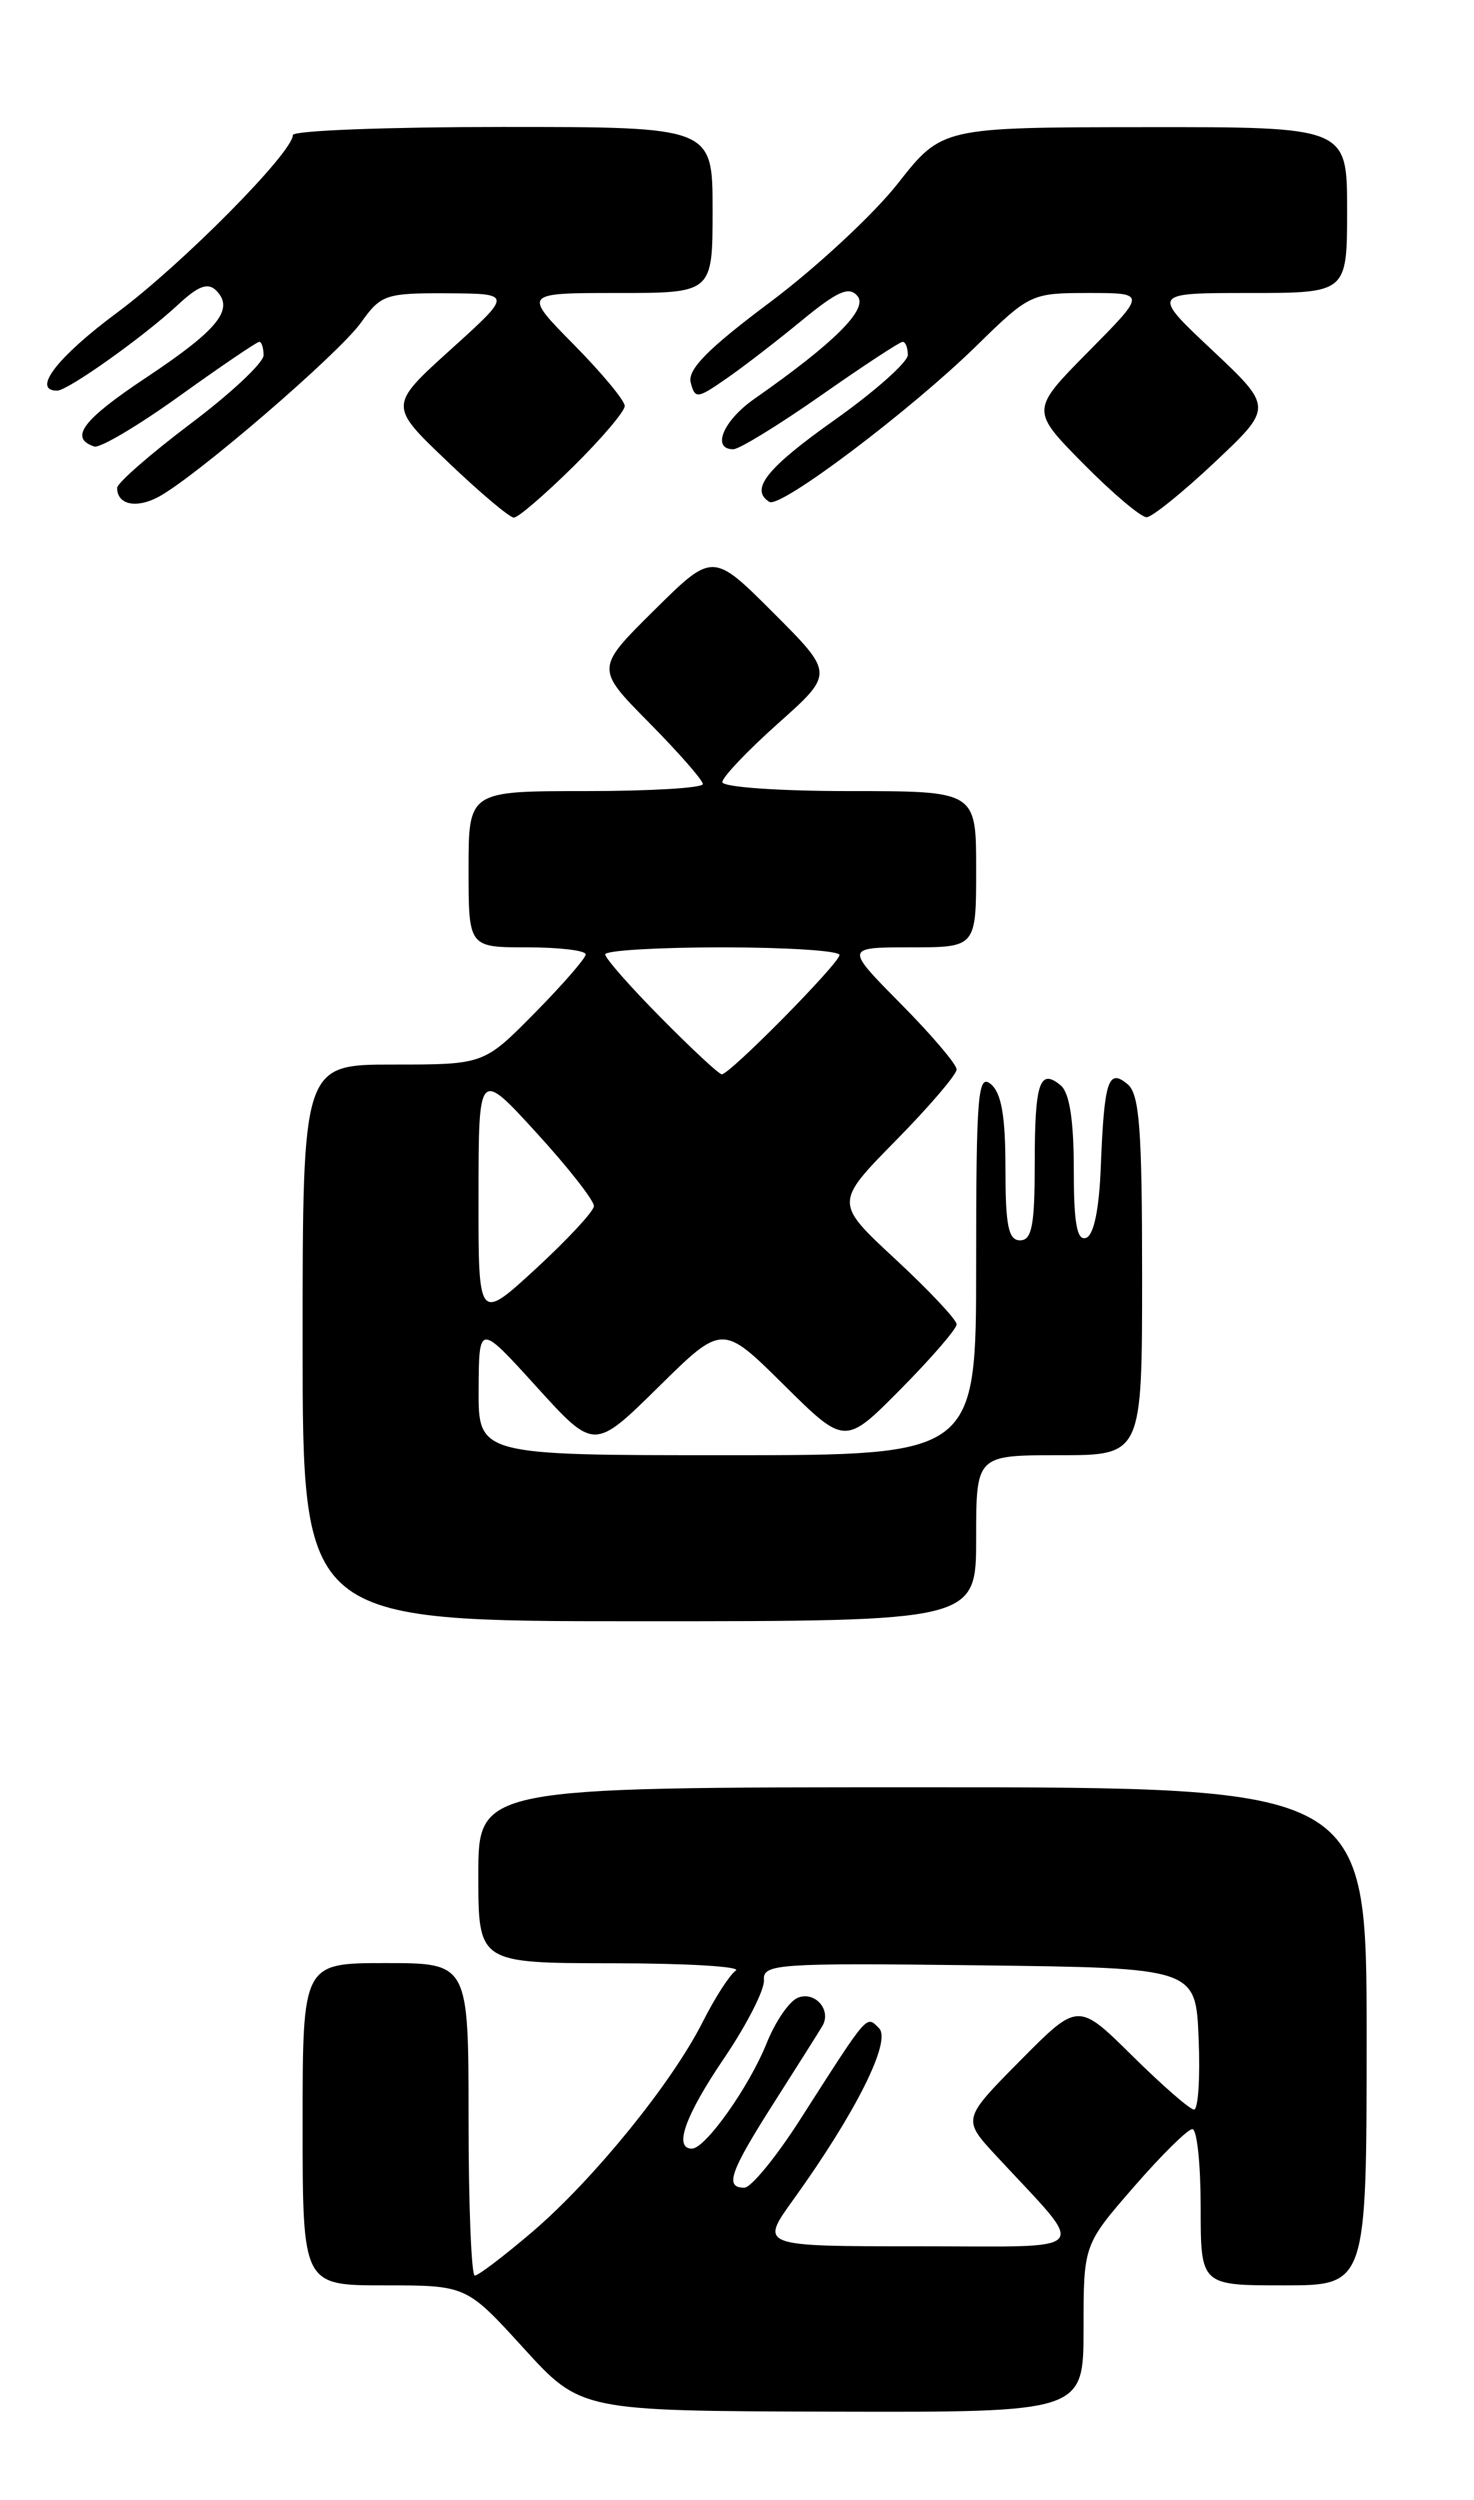 <?xml version="1.0" encoding="UTF-8" standalone="no"?>
<!DOCTYPE svg PUBLIC "-//W3C//DTD SVG 1.1//EN" "http://www.w3.org/Graphics/SVG/1.1/DTD/svg11.dtd" >
<svg xmlns="http://www.w3.org/2000/svg" xmlns:xlink="http://www.w3.org/1999/xlink" version="1.1" viewBox="0 0 151 256">
 <g >
 <path fill="currentColor"
d=" M 111.00 238.42 C 111.00 229.84 111.00 229.84 116.15 223.92 C 118.98 220.66 121.68 218.00 122.15 218.00 C 122.62 218.00 123.00 221.60 123.00 226.00 C 123.00 234.00 123.00 234.00 131.50 234.00 C 140.00 234.00 140.00 234.00 140.00 208.50 C 140.00 183.00 140.00 183.00 94.50 183.00 C 49.00 183.00 49.00 183.00 49.00 192.00 C 49.00 201.00 49.00 201.00 62.75 201.02 C 70.31 201.02 76.00 201.36 75.38 201.77 C 74.77 202.17 73.25 204.53 72.00 207.00 C 68.85 213.26 60.84 223.12 54.57 228.49 C 51.66 230.97 49.00 233.00 48.64 233.00 C 48.29 233.00 48.00 225.80 48.00 217.00 C 48.00 201.00 48.00 201.00 39.50 201.00 C 31.00 201.00 31.00 201.00 31.00 217.50 C 31.00 234.00 31.00 234.00 39.39 234.00 C 47.78 234.00 47.78 234.00 53.64 240.43 C 59.50 246.86 59.50 246.86 85.25 246.93 C 111.00 247.00 111.00 247.00 111.00 238.42 Z  M 100.00 157.50 C 100.00 149.00 100.00 149.00 108.50 149.00 C 117.00 149.00 117.00 149.00 117.00 130.62 C 117.00 115.57 116.73 112.02 115.51 111.01 C 113.53 109.36 113.12 110.62 112.77 119.42 C 112.60 123.86 112.05 126.49 111.25 126.75 C 110.32 127.06 110.00 125.23 110.00 119.71 C 110.00 114.68 109.56 111.88 108.66 111.13 C 106.50 109.34 106.00 110.85 106.00 119.17 C 106.00 125.46 105.71 127.00 104.50 127.00 C 103.30 127.00 103.00 125.51 103.00 119.62 C 103.00 114.28 102.59 111.90 101.50 111.00 C 100.18 109.90 100.00 112.05 100.00 129.38 C 100.00 149.00 100.00 149.00 74.50 149.00 C 49.00 149.00 49.00 149.00 49.03 142.25 C 49.07 135.50 49.07 135.50 54.97 142.00 C 60.87 148.50 60.87 148.50 67.44 142.03 C 74.00 135.56 74.00 135.56 80.28 141.78 C 86.56 148.00 86.56 148.00 92.28 142.22 C 95.43 139.04 98.00 136.06 98.00 135.60 C 98.00 135.13 95.19 132.14 91.75 128.95 C 85.50 123.16 85.50 123.16 91.75 116.80 C 95.19 113.31 98.00 110.02 98.00 109.50 C 98.00 108.98 95.43 105.96 92.28 102.78 C 86.56 97.00 86.56 97.00 93.28 97.00 C 100.00 97.00 100.00 97.00 100.00 89.00 C 100.00 81.00 100.00 81.00 87.00 81.00 C 79.75 81.00 74.00 80.59 74.00 80.08 C 74.00 79.57 76.57 76.87 79.72 74.06 C 85.44 68.96 85.44 68.96 79.23 62.75 C 73.02 56.54 73.02 56.54 67.01 62.49 C 61.00 68.44 61.00 68.44 66.50 74.00 C 69.52 77.06 72.00 79.88 72.00 80.28 C 72.00 80.68 66.60 81.00 60.00 81.00 C 48.00 81.00 48.00 81.00 48.00 89.00 C 48.00 97.00 48.00 97.00 54.00 97.00 C 57.30 97.00 60.00 97.32 60.00 97.72 C 60.00 98.11 57.65 100.81 54.78 103.72 C 49.57 109.00 49.57 109.00 40.28 109.00 C 31.00 109.00 31.00 109.00 31.00 137.50 C 31.00 166.00 31.00 166.00 65.50 166.00 C 100.00 166.00 100.00 166.00 100.00 157.50 Z  M 58.72 47.78 C 61.62 44.92 64.00 42.12 64.00 41.57 C 64.00 41.01 61.65 38.19 58.78 35.28 C 53.57 30.00 53.57 30.00 63.28 30.00 C 73.00 30.00 73.00 30.00 73.00 21.50 C 73.00 13.00 73.00 13.00 51.50 13.00 C 39.67 13.00 30.00 13.37 30.00 13.83 C 30.00 15.61 18.65 27.07 12.01 32.00 C 5.87 36.55 3.21 40.00 5.85 40.00 C 6.95 40.00 14.70 34.49 18.26 31.18 C 20.30 29.28 21.30 28.90 22.14 29.74 C 24.05 31.65 22.37 33.74 15.02 38.63 C 8.46 42.98 7.05 44.85 9.66 45.72 C 10.23 45.91 14.17 43.58 18.41 40.53 C 22.65 37.49 26.32 35.00 26.56 35.00 C 26.80 35.00 27.00 35.62 27.00 36.38 C 27.00 37.14 23.63 40.30 19.50 43.40 C 15.38 46.51 12.00 49.46 12.00 49.96 C 12.00 51.67 13.95 52.10 16.23 50.88 C 20.03 48.85 34.70 36.23 36.99 33.02 C 39.02 30.17 39.51 30.00 45.82 30.03 C 52.50 30.07 52.50 30.07 46.16 35.80 C 39.82 41.53 39.82 41.53 45.84 47.26 C 49.14 50.42 52.21 53.00 52.64 53.00 C 53.08 53.00 55.81 50.65 58.72 47.78 Z  M 124.45 47.32 C 130.40 41.71 130.40 41.71 124.18 35.85 C 117.95 30.00 117.95 30.00 127.97 30.00 C 138.00 30.00 138.00 30.00 138.00 21.50 C 138.00 13.00 138.00 13.00 117.25 13.02 C 96.50 13.04 96.50 13.04 91.99 18.77 C 89.52 21.92 83.62 27.40 78.89 30.94 C 72.50 35.72 70.41 37.84 70.76 39.18 C 71.20 40.86 71.43 40.83 74.36 38.80 C 76.09 37.61 79.58 34.92 82.13 32.82 C 85.82 29.79 86.99 29.28 87.85 30.32 C 88.95 31.65 85.46 35.12 77.25 40.86 C 74.08 43.08 72.87 46.00 75.12 46.00 C 75.73 46.00 79.77 43.52 84.09 40.50 C 88.40 37.48 92.18 35.00 92.47 35.00 C 92.76 35.00 93.00 35.60 93.00 36.34 C 93.00 37.08 89.62 40.08 85.50 43.00 C 78.53 47.93 76.78 50.13 78.82 51.39 C 79.94 52.08 93.22 42.07 100.03 35.41 C 105.46 30.09 105.66 30.00 111.50 30.00 C 117.44 30.00 117.44 30.00 111.50 36.00 C 105.57 42.00 105.57 42.00 111.00 47.50 C 113.99 50.52 116.90 52.98 117.47 52.96 C 118.03 52.94 121.18 50.40 124.45 47.32 Z  M 81.25 225.25 C 87.65 216.37 91.36 208.96 90.05 207.67 C 88.72 206.35 89.04 205.98 82.00 216.97 C 79.53 220.84 76.94 224.00 76.25 224.00 C 74.20 224.00 74.77 222.38 79.31 215.26 C 81.68 211.54 83.90 208.03 84.24 207.45 C 85.21 205.83 83.52 203.86 81.75 204.54 C 80.87 204.88 79.43 206.97 78.54 209.20 C 76.75 213.66 72.26 220.00 70.88 220.00 C 68.98 220.00 70.19 216.61 74.20 210.71 C 76.50 207.31 78.33 203.73 78.26 202.75 C 78.13 201.08 79.53 200.98 100.31 201.23 C 122.50 201.50 122.50 201.50 122.79 208.75 C 122.96 212.74 122.74 216.00 122.32 216.00 C 121.90 216.00 119.06 213.52 116.00 210.50 C 110.44 205.00 110.44 205.00 104.51 210.99 C 98.58 216.98 98.58 216.98 102.06 220.74 C 111.53 230.96 112.35 230.00 94.09 230.00 C 77.83 230.00 77.83 230.00 81.25 225.25 Z  M 49.02 122.41 C 49.03 109.50 49.03 109.50 54.97 116.00 C 58.24 119.58 60.88 122.95 60.84 123.50 C 60.81 124.05 58.12 126.93 54.89 129.91 C 49.00 135.32 49.00 135.32 49.02 122.41 Z  M 67.72 104.22 C 64.57 101.04 62.00 98.12 62.00 97.72 C 62.00 97.32 67.40 97.00 74.00 97.00 C 80.60 97.00 86.00 97.35 86.00 97.78 C 86.00 98.62 74.77 110.00 73.94 110.00 C 73.66 110.00 70.86 107.40 67.72 104.22 Z "/>
</g>
</svg>